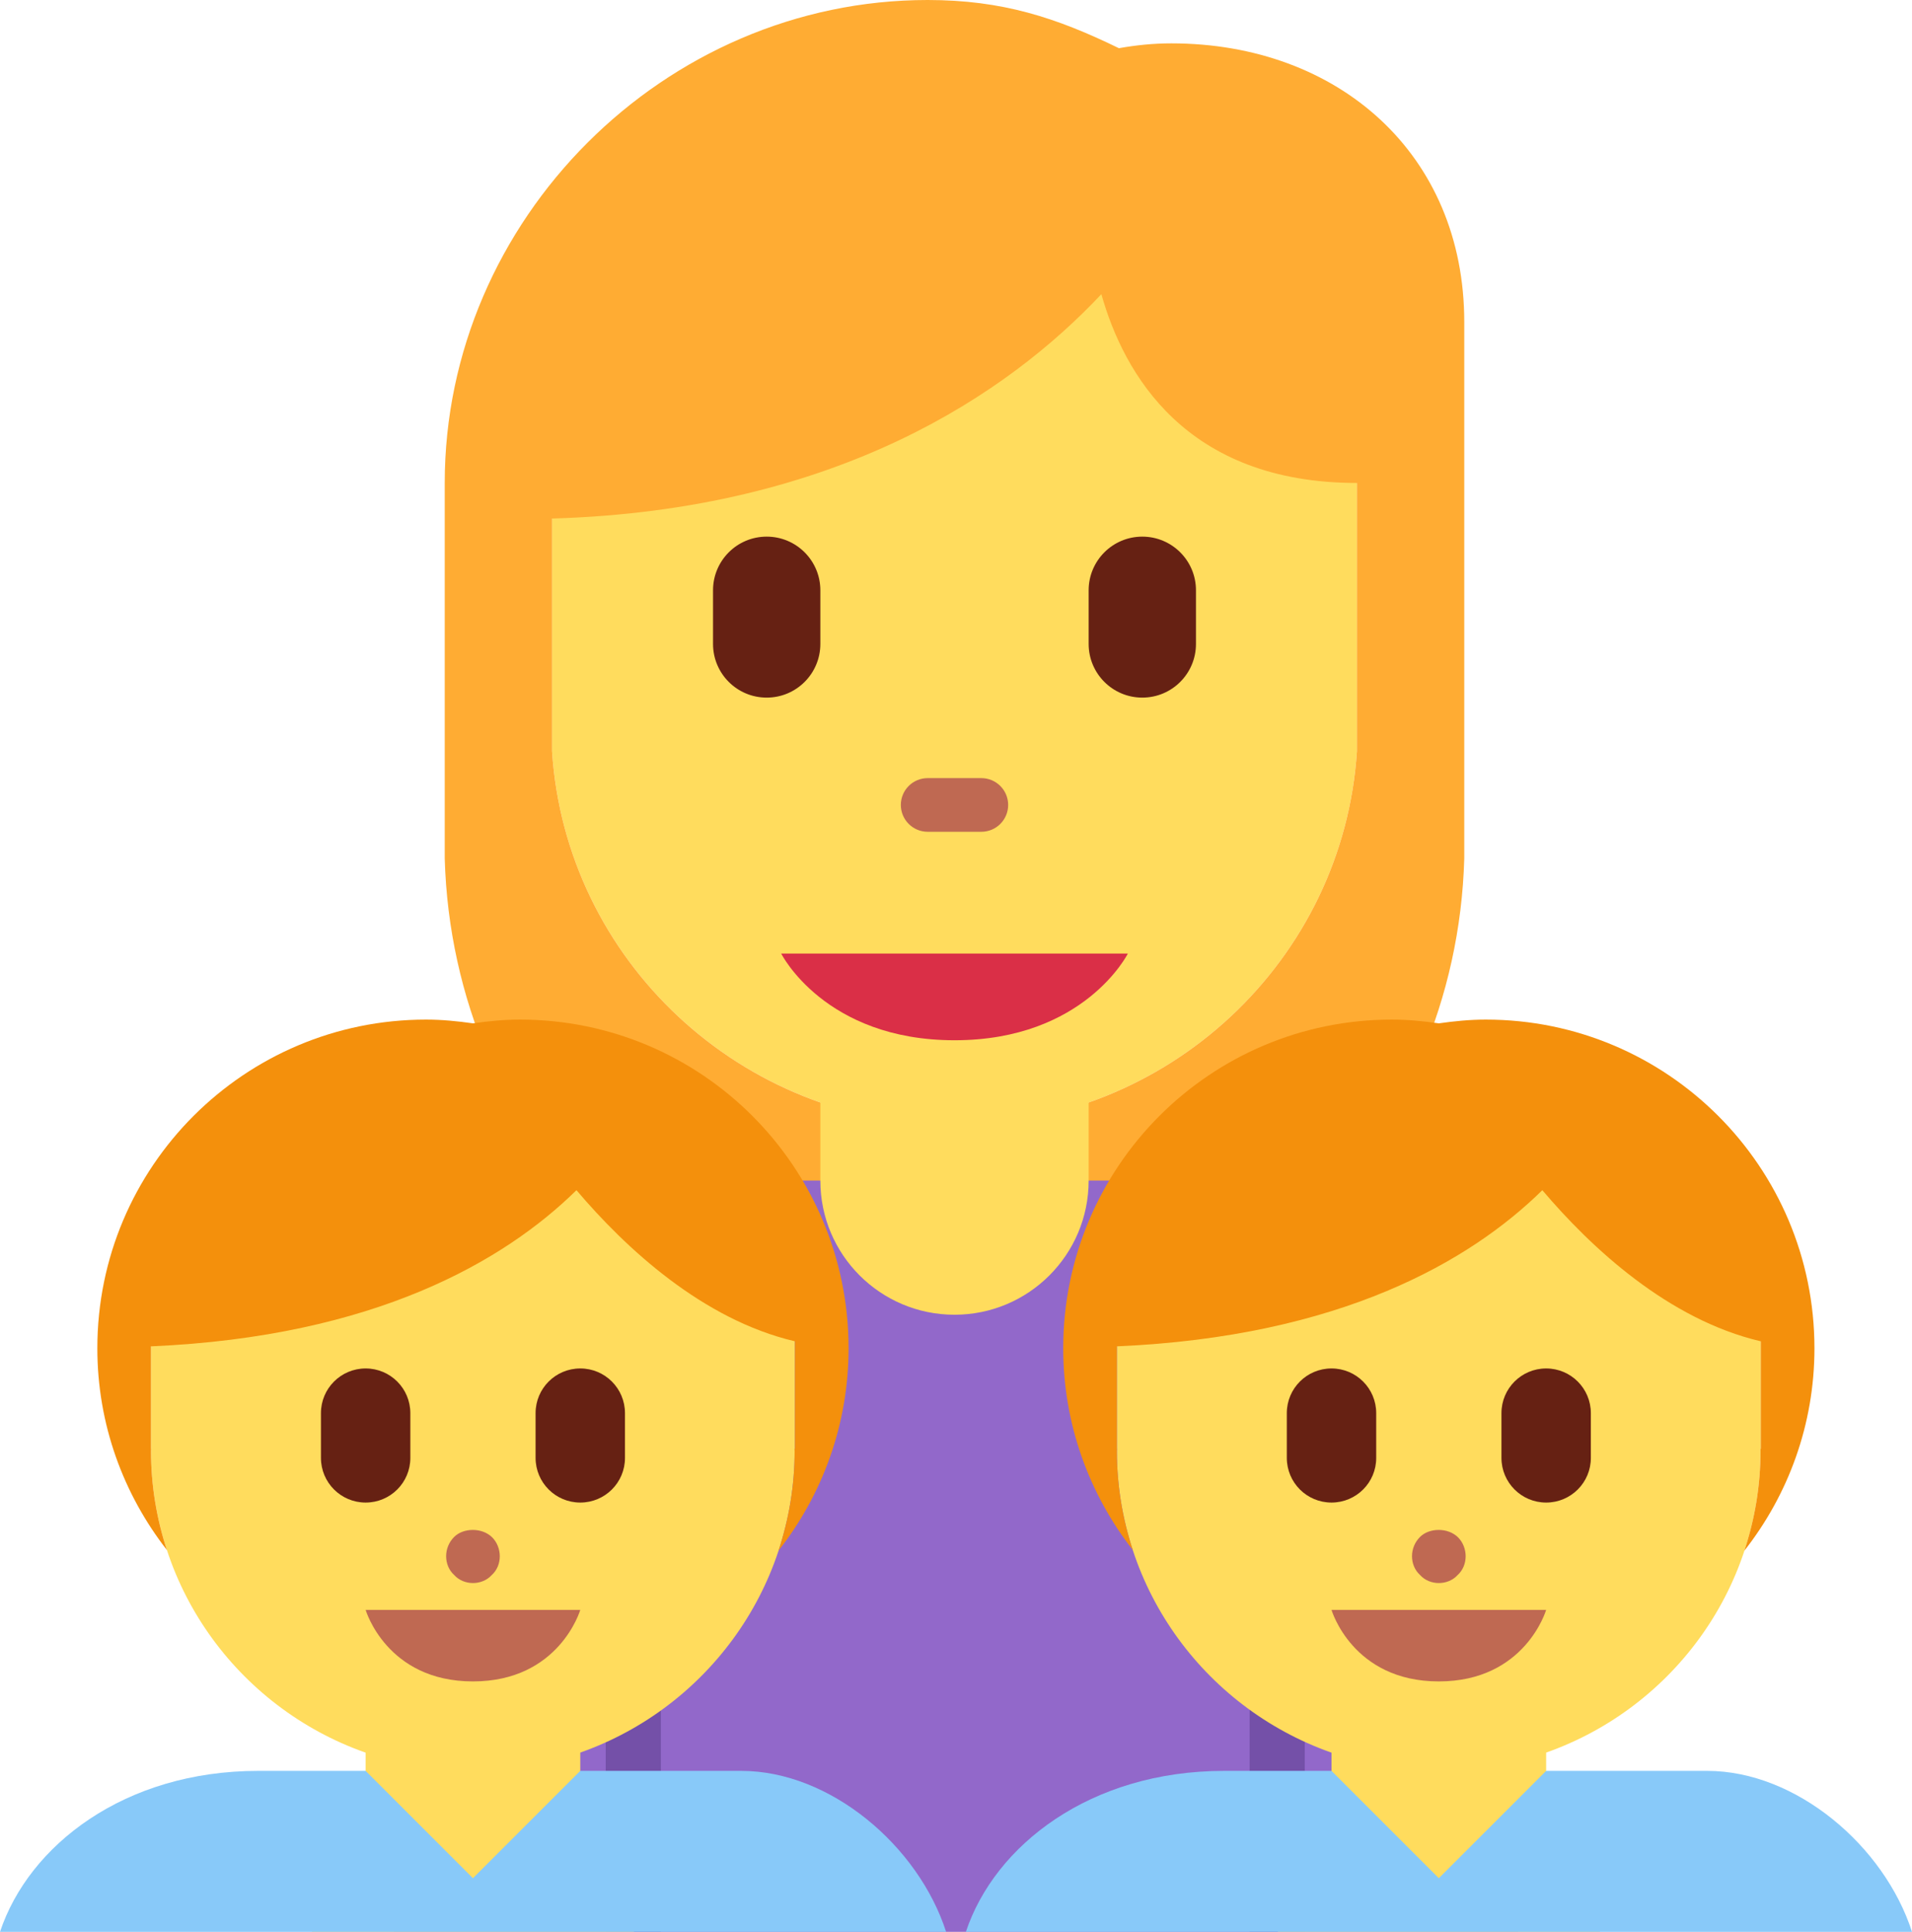 <?xml version="1.0" encoding="UTF-8" standalone="no"?>
<svg
   xmlns:dc="http://purl.org/dc/elements/1.1/"
   xmlns:cc="http://creativecommons.org/ns#"
   xmlns:rdf="http://www.w3.org/1999/02/22-rdf-syntax-ns#"
   xmlns:svg="http://www.w3.org/2000/svg"
   xmlns="http://www.w3.org/2000/svg"
   xmlns:sodipodi="http://sodipodi.sourceforge.net/DTD/sodipodi-0.dtd"
   xmlns:inkscape="http://www.inkscape.org/namespaces/inkscape"
   viewBox="0 0 35.632 36"
   id="svg2"
   version="1.1"
   inkscape:version="0.91 r13725"
   sodipodi:docname="1f469-200d-1f466-200d-1f466.svg"
   width="35.632"
   height="36">
  <defs
     id="defs46" />
  <sodipodi:namedview
     pagecolor="#ffffff"
     bordercolor="#666666"
     borderopacity="1"
     objecttolerance="10"
     gridtolerance="10"
     guidetolerance="10"
     inkscape:pageopacity="0"
     inkscape:pageshadow="2"
     inkscape:window-width="640"
     inkscape:window-height="480"
     id="namedview44"
     showgrid="false"
     inkscape:zoom="6.5555556"
     inkscape:cx="17.816"
     inkscape:cy="18"
     inkscape:window-x="0"
     inkscape:window-y="0"
     inkscape:window-maximized="0"
     inkscape:current-layer="svg2" />
  <path
     d="m 10.288,14 c 0.253,3.89 3.521,6.969 7.5,6.969 3.979,0 7.247,-3.079 7.5,-6.969 l 0,-10 -15,0 0,10 z"
     id="path4"
     inkscape:connector-curvature="0"
     style="fill:#ffdc5d" />
  <path
     d="m 21.826,0.808 c -0.333,0 -0.657,0.034 -0.974,0.09 C 19.681,0.328 18.678,0 17.288,0 c -4.907,0 -9,4.093 -9,9 l 0,7 c 0.148,5.223 4.241,9.568 9.5,9.568 5.259,0 9.352,-4.345 9.5,-9.568 l 0,-10 c 0,-3.122 -2.339,-5.192 -5.462,-5.192 z M 25.288,14 c -0.253,3.89 -3.521,6.969 -7.5,6.969 -3.979,0 -7.247,-3.079 -7.5,-6.969 l 0,-4.337 C 15.616,9.508 18.798,7.32 20.525,5.482 20.941,6.957 22.089,9 25.288,9 l 0,5 z"
     id="path6"
     inkscape:connector-curvature="0"
     style="fill:#ffac33" />
  <path
     d="m 25.288,22 -16,0 c -1.779,0 -1.945,1.193 -1.945,2.973 l 0,11.027 20.945,0 0,-11.027 c 0,-1.973 -1,-2.973 -3,-2.973 z"
     id="path8"
     inkscape:connector-curvature="0"
     style="fill:#9268ca" />
  <path
     d="m 23.288,26 1.028,0 0,10 -1.028,0 z m -12,0 1.028,0 0,10 -1.028,0 z"
     id="path10"
     inkscape:connector-curvature="0"
     style="fill:#7450a8" />
  <path
     d="m 15.288,19 0,3 c 0,1.381 1.119,2.5 2.5,2.5 1.381,0 2.5,-1.119 2.5,-2.5 l 0,-3 -5,0 z"
     id="path12"
     inkscape:connector-curvature="0"
     style="fill:#ffdc5d" />
  <path
     d="m 14.558,17.769 6.461,0 c 0,0 -0.808,1.616 -3.23,1.616 -2.422,0 -3.231,-1.616 -3.231,-1.616 z"
     id="path14"
     inkscape:connector-curvature="0"
     style="fill:#da2f47" />
  <path
     d="m 18.288,15.5 -1,0 c -0.276,0 -0.5,-0.224 -0.5,-0.5 0,-0.276 0.224,-0.5 0.5,-0.5 l 1,0 c 0.276,0 0.5,0.224 0.5,0.5 0,0.276 -0.223,0.5 -0.5,0.5 z"
     id="path16"
     inkscape:connector-curvature="0"
     style="fill:#bf6952" />
  <path
     d="m 14.288,13 c -0.553,0 -1,-0.448 -1,-1 l 0,-1 c 0,-0.552 0.447,-1 1,-1 0.553,0 1,0.448 1,1 l 0,1 c 0,0.552 -0.447,1 -1,1 z m 7,0 c -0.553,0 -1,-0.448 -1,-1 l 0,-1 c 0,-0.552 0.447,-1 1,-1 0.553,0 1,0.448 1,1 l 0,1 c 0,0.552 -0.447,1 -1,1 z"
     id="path18"
     inkscape:connector-curvature="0"
     style="fill:#662113" />
  <path
     d="m 28.814,34 0,-3 -4,0 0,3 -1,0 0,2 6,0 0,-2 z"
     id="path20"
     inkscape:connector-curvature="0"
     style="fill:#ffdc5d" />
  <path
     d="m 24.814,33 -2,0 C 20.321,33 18.538,34.385 18,36 l 17.632,0 c -0.517,-1.602 -2.159,-3 -3.818,-3 l -3,0 -0.466,0.466 -1.534,1.534 -2,-2 z"
     id="path22"
     inkscape:connector-curvature="0"
     style="fill:#88c9f9" />
  <path
     d="M 32.809,27.04 32.807,27 l 0.007,0 0,-4.286 -4.286,-0.857 -7.714,0.857 0,4.286 0.002,0 -0.002,0.04 c 0,0.644 0.106,1.263 0.296,1.844 0.782,2.388 3.038,4.116 5.702,4.116 2.659,0 4.911,-1.722 5.697,-4.103 0.192,-0.585 0.3,-1.208 0.3,-1.857 z"
     id="path24"
     inkscape:connector-curvature="0"
     style="fill:#ffdc5d" />
  <path
     d="M 33.814,25.125 C 33.814,21.742 31.072,19 27.689,19 27.391,19 27.101,19.029 26.814,19.07 26.528,19.029 26.237,19 25.939,19 c -3.383,0 -6.125,2.742 -6.125,6.125 0,1.418 0.487,2.721 1.296,3.759 -0.19,-0.581 -0.296,-1.2 -0.296,-1.844 l 0.002,-0.04 -0.002,0 0,-1.911 c 4.172,-0.181 6.588,-1.592 7.929,-2.91 0.91,1.074 2.351,2.414 4.071,2.816 l 0,2.005 -0.007,0 0.002,0.04 c 0,0.649 -0.108,1.272 -0.301,1.857 0.816,-1.04 1.306,-2.348 1.306,-3.772 z"
     id="path26"
     inkscape:connector-curvature="0"
     style="fill:#f4900c" />
  <path
     d="m 28.814,30 -4,0 c 0,0 0.389,1.333 2,1.333 1.611,0 2,-1.333 2,-1.333 z m -2,-0.5 c -0.13,0 -0.26,-0.05 -0.35,-0.15 -0.1,-0.09 -0.15,-0.22 -0.15,-0.35 0,-0.13 0.05,-0.26 0.15,-0.36 0.17,-0.17 0.52,-0.18 0.71,0.01 0.09,0.091 0.14,0.221 0.14,0.351 0,0.13 -0.05,0.26 -0.15,0.35 -0.09,0.099 -0.22,0.149 -0.35,0.149 z"
     id="path28"
     inkscape:connector-curvature="0"
     style="fill:#bf6952" />
  <path
     d="m 28.814,28 c -0.461,0 -0.833,-0.373 -0.833,-0.833 l 0,-0.833 c 0,-0.461 0.373,-0.833 0.833,-0.833 0.461,0 0.833,0.373 0.833,0.833 l 0,0.833 C 29.648,27.627 29.275,28 28.814,28 Z m -4,0 c -0.461,0 -0.833,-0.373 -0.833,-0.833 l 0,-0.833 c 0,-0.461 0.373,-0.833 0.833,-0.833 0.461,0 0.833,0.373 0.833,0.833 l 0,0.833 C 25.648,27.627 25.275,28 24.814,28 Z"
     id="path30"
     inkscape:connector-curvature="0"
     style="fill:#662113" />
  <path
     d="m 10.814,34 0,-3 -4,0 0,3 -1,0 0,2 6,0 0,-2 z"
     id="path32"
     inkscape:connector-curvature="0"
     style="fill:#ffdc5d" />
  <path
     d="m 6.814,33 -2,0 C 2.321,33 0.538,34.385 0,36 l 17.632,0 c -0.517,-1.602 -2.159,-3 -3.818,-3 l -3,0 -0.466,0.466 -1.534,1.534 -2,-2 z"
     id="path34"
     inkscape:connector-curvature="0"
     style="fill:#88c9f9" />
  <path
     d="M 14.809,27.04 14.807,27 l 0.007,0 0,-4.286 -4.286,-0.857 -7.714,0.857 0,4.286 0.002,0 -0.002,0.04 c 0,0.644 0.106,1.263 0.296,1.844 C 3.892,31.272 6.148,33 8.812,33 c 2.659,0 4.911,-1.722 5.697,-4.103 0.192,-0.585 0.3,-1.208 0.3,-1.857 z"
     id="path36"
     inkscape:connector-curvature="0"
     style="fill:#ffdc5d" />
  <path
     d="M 15.814,25.125 C 15.814,21.742 13.072,19 9.689,19 9.391,19 9.101,19.029 8.814,19.07 8.528,19.029 8.237,19 7.939,19 c -3.383,0 -6.125,2.742 -6.125,6.125 0,1.418 0.487,2.721 1.296,3.759 C 2.92,28.303 2.814,27.684 2.814,27.04 L 2.816,27 l -0.002,0 0,-1.911 c 4.172,-0.181 6.588,-1.592 7.929,-2.91 0.91,1.074 2.351,2.414 4.071,2.816 l 0,2.005 -0.007,0 0.002,0.04 c 0,0.649 -0.108,1.272 -0.301,1.857 0.816,-1.04 1.306,-2.348 1.306,-3.772 z"
     id="path38"
     inkscape:connector-curvature="0"
     style="fill:#f4900c" />
  <path
     d="m 10.814,30 -4,0 c 0,0 0.389,1.333 2,1.333 1.611,0 2,-1.333 2,-1.333 z m -2,-0.5 c -0.13,0 -0.26,-0.05 -0.35,-0.15 -0.1,-0.09 -0.15,-0.22 -0.15,-0.35 0,-0.13 0.05,-0.26 0.15,-0.36 0.17,-0.17 0.52,-0.18 0.71,0.01 0.09,0.091 0.14,0.221 0.14,0.351 0,0.13 -0.05,0.26 -0.15,0.35 -0.09,0.099 -0.22,0.149 -0.35,0.149 z"
     id="path40"
     inkscape:connector-curvature="0"
     style="fill:#bf6952" />
  <path
     d="M 10.814,28 C 10.353,28 9.981,27.627 9.981,27.167 l 0,-0.833 c 0,-0.461 0.373,-0.833 0.833,-0.833 0.461,0 0.833,0.373 0.833,0.833 l 0,0.833 C 11.648,27.627 11.275,28 10.814,28 Z m -4,0 C 6.353,28 5.981,27.627 5.981,27.167 l 0,-0.833 c 0,-0.461 0.373,-0.833 0.833,-0.833 0.461,0 0.833,0.373 0.833,0.833 l 0,0.833 C 7.648,27.627 7.275,28 6.814,28 Z"
     id="path42"
     inkscape:connector-curvature="0"
     style="fill:#662113" />
</svg>
